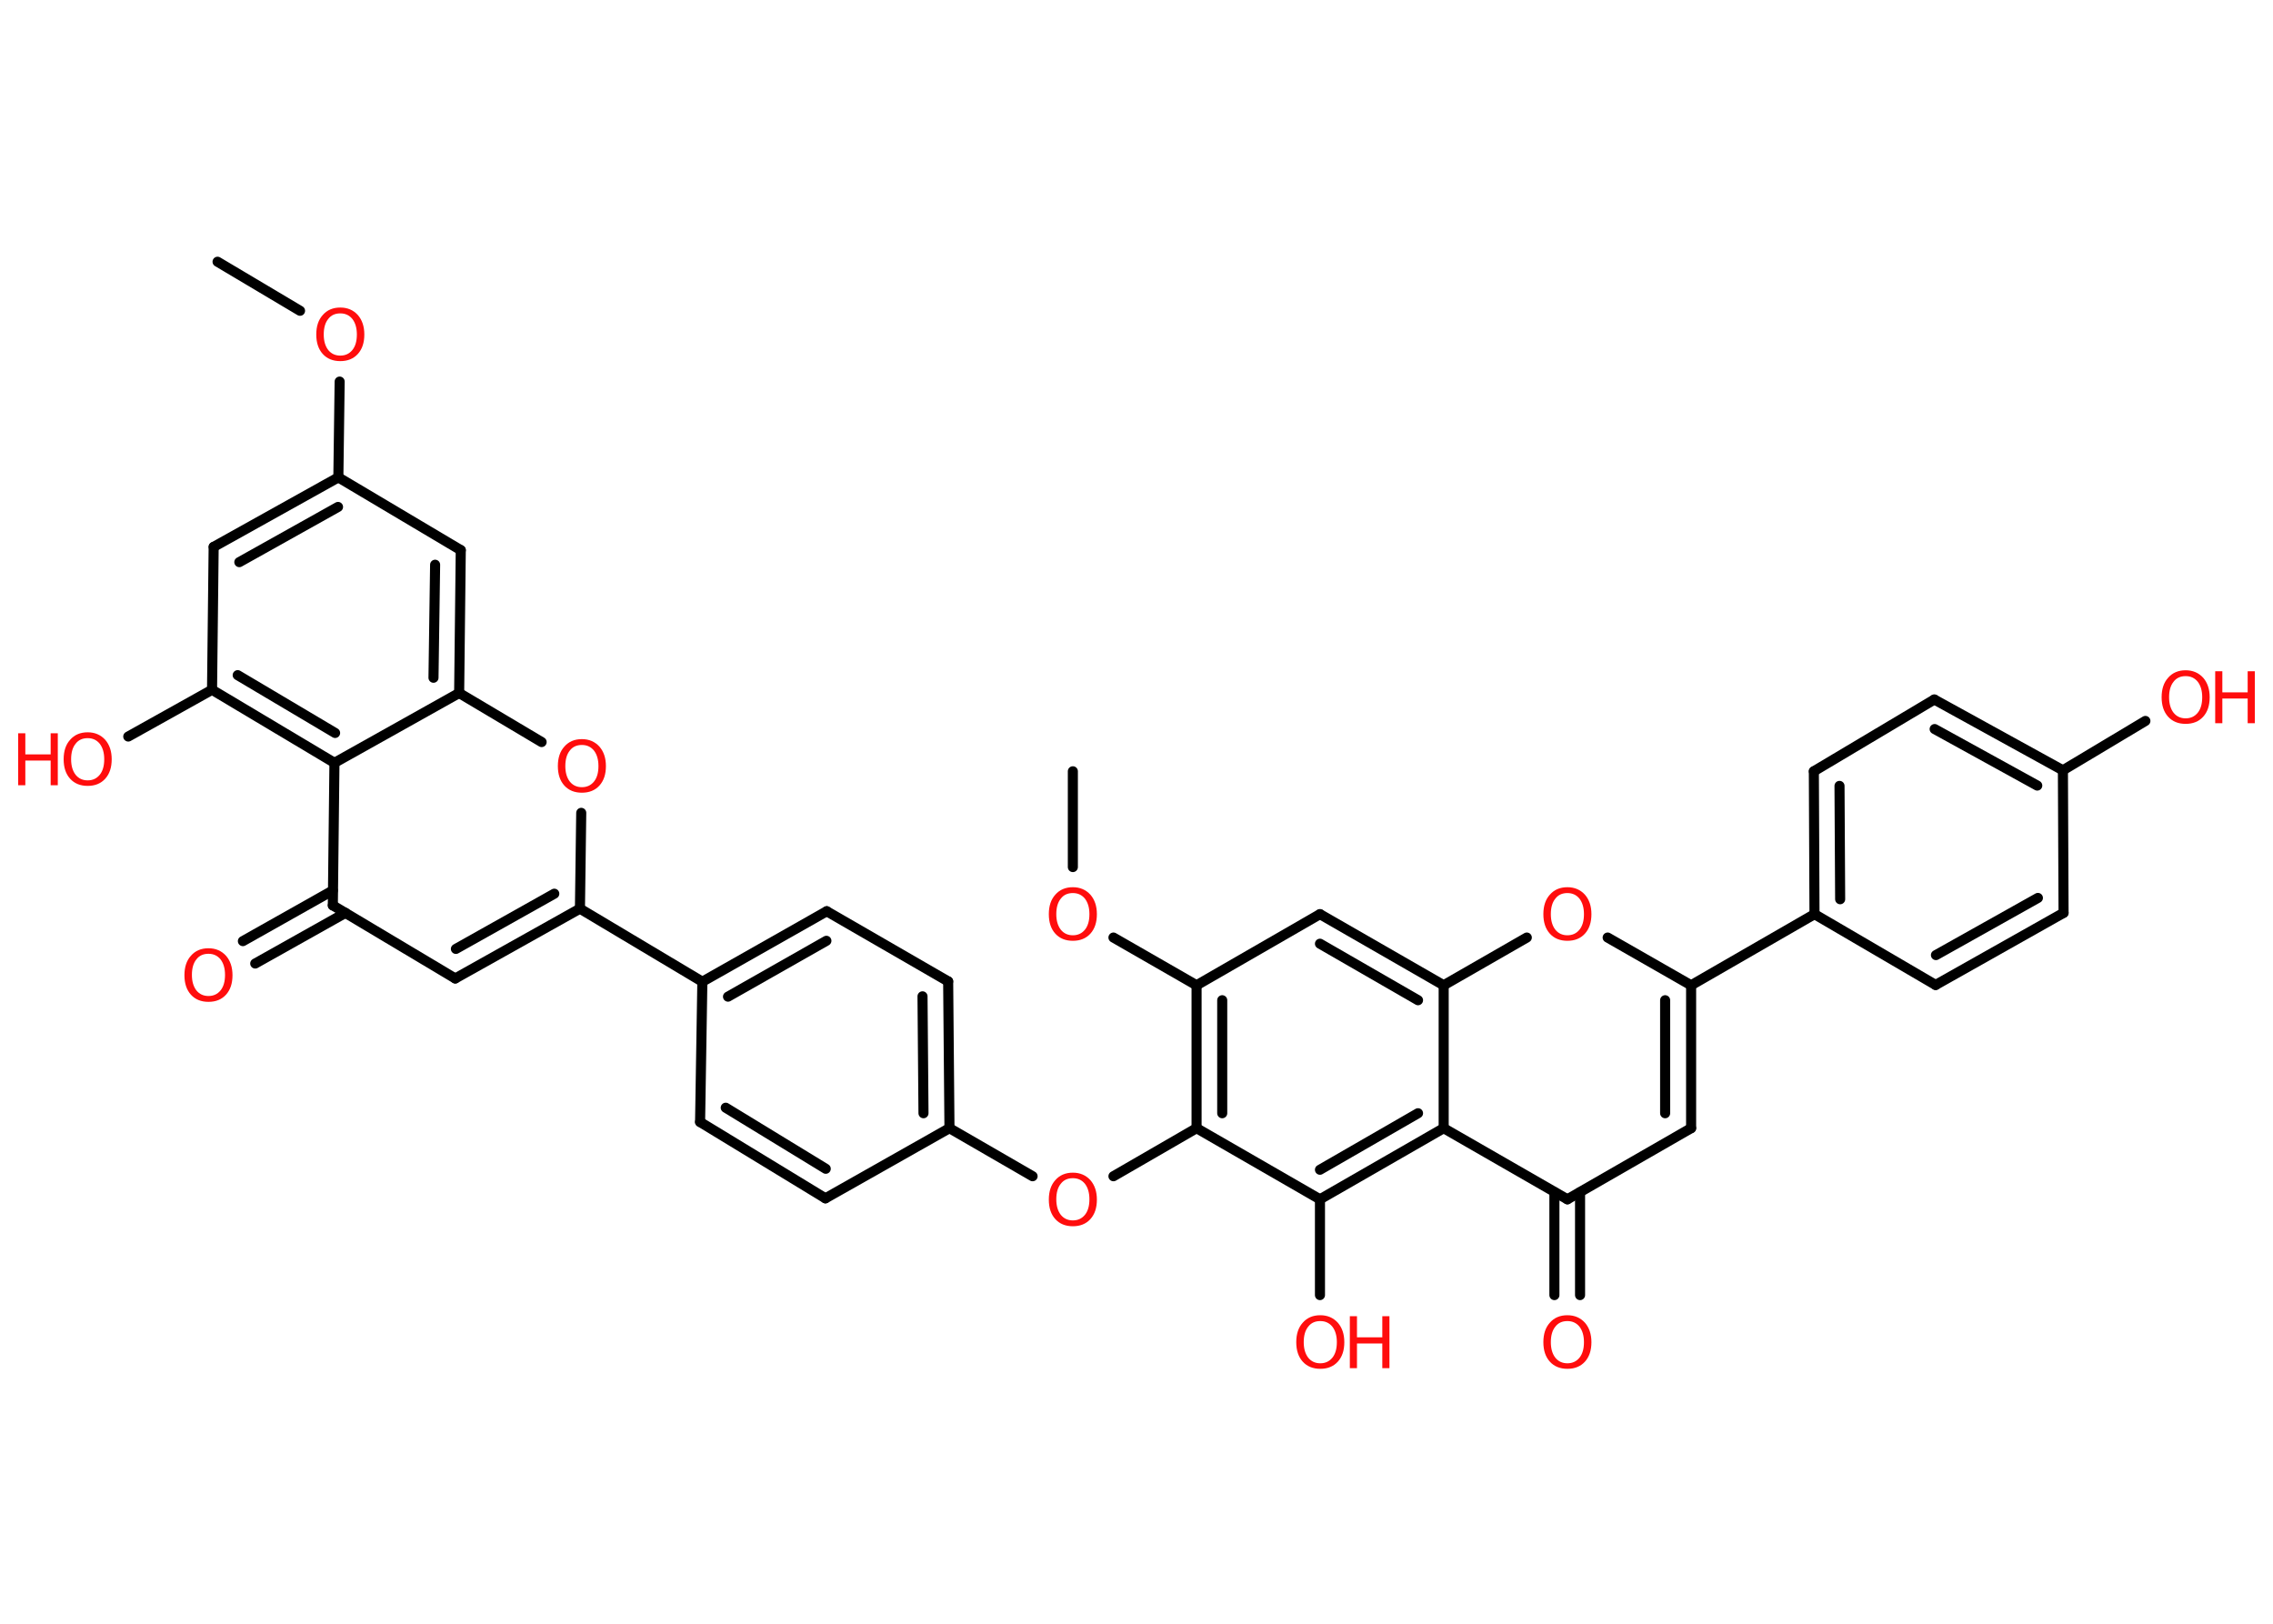 <?xml version='1.0' encoding='UTF-8'?>
<!DOCTYPE svg PUBLIC "-//W3C//DTD SVG 1.1//EN" "http://www.w3.org/Graphics/SVG/1.1/DTD/svg11.dtd">
<svg version='1.2' xmlns='http://www.w3.org/2000/svg' xmlns:xlink='http://www.w3.org/1999/xlink' width='70.0mm' height='50.0mm' viewBox='0 0 70.0 50.0'>
  <desc>Generated by the Chemistry Development Kit (http://github.com/cdk)</desc>
  <g stroke-linecap='round' stroke-linejoin='round' stroke='#000000' stroke-width='.31' fill='#FF0D0D'>
    <rect x='.0' y='.0' width='70.0' height='50.0' fill='#FFFFFF' stroke='none'/>
    <g id='mol1' class='mol'>
      <line id='mol1bnd1' class='bond' x1='6.7' y1='8.06' x2='9.24' y2='9.57'/>
      <line id='mol1bnd2' class='bond' x1='10.46' y1='11.75' x2='10.42' y2='14.7'/>
      <g id='mol1bnd3' class='bond'>
        <line x1='10.42' y1='14.7' x2='6.58' y2='16.84'/>
        <line x1='10.41' y1='15.61' x2='7.37' y2='17.31'/>
      </g>
      <line id='mol1bnd4' class='bond' x1='6.58' y1='16.84' x2='6.53' y2='21.24'/>
      <line id='mol1bnd5' class='bond' x1='6.53' y1='21.24' x2='3.95' y2='22.68'/>
      <g id='mol1bnd6' class='bond'>
        <line x1='6.53' y1='21.24' x2='10.3' y2='23.49'/>
        <line x1='7.32' y1='20.79' x2='10.32' y2='22.57'/>
      </g>
      <line id='mol1bnd7' class='bond' x1='10.3' y1='23.49' x2='10.25' y2='27.88'/>
      <g id='mol1bnd8' class='bond'>
        <line x1='10.64' y1='28.11' x2='7.86' y2='29.67'/>
        <line x1='10.25' y1='27.42' x2='7.48' y2='28.98'/>
      </g>
      <line id='mol1bnd9' class='bond' x1='10.25' y1='27.88' x2='14.02' y2='30.13'/>
      <g id='mol1bnd10' class='bond'>
        <line x1='14.02' y1='30.13' x2='17.86' y2='27.98'/>
        <line x1='14.04' y1='29.22' x2='17.07' y2='27.52'/>
      </g>
      <line id='mol1bnd11' class='bond' x1='17.86' y1='27.98' x2='21.63' y2='30.23'/>
      <g id='mol1bnd12' class='bond'>
        <line x1='25.46' y1='28.06' x2='21.63' y2='30.23'/>
        <line x1='25.45' y1='28.97' x2='22.42' y2='30.69'/>
      </g>
      <line id='mol1bnd13' class='bond' x1='25.46' y1='28.06' x2='29.2' y2='30.22'/>
      <g id='mol1bnd14' class='bond'>
        <line x1='29.24' y1='34.74' x2='29.2' y2='30.22'/>
        <line x1='28.44' y1='34.28' x2='28.41' y2='30.68'/>
      </g>
      <line id='mol1bnd15' class='bond' x1='29.24' y1='34.74' x2='31.8' y2='36.22'/>
      <line id='mol1bnd16' class='bond' x1='34.29' y1='36.22' x2='36.85' y2='34.74'/>
      <g id='mol1bnd17' class='bond'>
        <line x1='36.85' y1='30.34' x2='36.85' y2='34.74'/>
        <line x1='37.64' y1='30.8' x2='37.64' y2='34.28'/>
      </g>
      <line id='mol1bnd18' class='bond' x1='36.85' y1='30.34' x2='34.29' y2='28.87'/>
      <line id='mol1bnd19' class='bond' x1='33.04' y1='26.7' x2='33.04' y2='23.75'/>
      <line id='mol1bnd20' class='bond' x1='36.85' y1='30.34' x2='40.65' y2='28.15'/>
      <g id='mol1bnd21' class='bond'>
        <line x1='44.46' y1='30.34' x2='40.65' y2='28.15'/>
        <line x1='43.67' y1='30.8' x2='40.65' y2='29.06'/>
      </g>
      <line id='mol1bnd22' class='bond' x1='44.46' y1='30.34' x2='47.02' y2='28.87'/>
      <line id='mol1bnd23' class='bond' x1='49.51' y1='28.87' x2='52.08' y2='30.34'/>
      <line id='mol1bnd24' class='bond' x1='52.08' y1='30.34' x2='55.88' y2='28.15'/>
      <g id='mol1bnd25' class='bond'>
        <line x1='55.86' y1='23.75' x2='55.88' y2='28.15'/>
        <line x1='56.65' y1='24.2' x2='56.67' y2='27.69'/>
      </g>
      <line id='mol1bnd26' class='bond' x1='55.86' y1='23.75' x2='59.57' y2='21.54'/>
      <g id='mol1bnd27' class='bond'>
        <line x1='63.53' y1='23.72' x2='59.57' y2='21.54'/>
        <line x1='62.74' y1='24.19' x2='59.58' y2='22.45'/>
      </g>
      <line id='mol1bnd28' class='bond' x1='63.53' y1='23.72' x2='66.07' y2='22.2'/>
      <line id='mol1bnd29' class='bond' x1='63.53' y1='23.72' x2='63.55' y2='28.11'/>
      <g id='mol1bnd30' class='bond'>
        <line x1='59.61' y1='30.33' x2='63.55' y2='28.11'/>
        <line x1='59.62' y1='29.41' x2='62.76' y2='27.65'/>
      </g>
      <line id='mol1bnd31' class='bond' x1='55.88' y1='28.15' x2='59.61' y2='30.33'/>
      <g id='mol1bnd32' class='bond'>
        <line x1='52.08' y1='34.74' x2='52.08' y2='30.34'/>
        <line x1='51.28' y1='34.28' x2='51.28' y2='30.8'/>
      </g>
      <line id='mol1bnd33' class='bond' x1='52.08' y1='34.74' x2='48.27' y2='36.93'/>
      <g id='mol1bnd34' class='bond'>
        <line x1='48.66' y1='36.71' x2='48.66' y2='39.88'/>
        <line x1='47.87' y1='36.71' x2='47.87' y2='39.88'/>
      </g>
      <line id='mol1bnd35' class='bond' x1='48.27' y1='36.93' x2='44.46' y2='34.74'/>
      <line id='mol1bnd36' class='bond' x1='44.46' y1='30.34' x2='44.46' y2='34.74'/>
      <g id='mol1bnd37' class='bond'>
        <line x1='40.65' y1='36.93' x2='44.46' y2='34.74'/>
        <line x1='40.65' y1='36.02' x2='43.67' y2='34.28'/>
      </g>
      <line id='mol1bnd38' class='bond' x1='36.85' y1='34.74' x2='40.65' y2='36.93'/>
      <line id='mol1bnd39' class='bond' x1='40.65' y1='36.93' x2='40.65' y2='39.88'/>
      <line id='mol1bnd40' class='bond' x1='29.24' y1='34.74' x2='25.42' y2='36.9'/>
      <g id='mol1bnd41' class='bond'>
        <line x1='21.56' y1='34.55' x2='25.42' y2='36.9'/>
        <line x1='22.35' y1='34.11' x2='25.43' y2='35.99'/>
      </g>
      <line id='mol1bnd42' class='bond' x1='21.63' y1='30.23' x2='21.56' y2='34.55'/>
      <line id='mol1bnd43' class='bond' x1='17.86' y1='27.98' x2='17.9' y2='25.03'/>
      <line id='mol1bnd44' class='bond' x1='16.68' y1='22.85' x2='14.14' y2='21.34'/>
      <line id='mol1bnd45' class='bond' x1='10.3' y1='23.49' x2='14.14' y2='21.34'/>
      <g id='mol1bnd46' class='bond'>
        <line x1='14.14' y1='21.34' x2='14.19' y2='16.94'/>
        <line x1='13.35' y1='20.87' x2='13.4' y2='17.39'/>
      </g>
      <line id='mol1bnd47' class='bond' x1='10.42' y1='14.7' x2='14.19' y2='16.94'/>
      <path id='mol1atm2' class='atom' d='M10.48 9.65q-.24 .0 -.37 .17q-.14 .17 -.14 .48q.0 .3 .14 .48q.14 .17 .37 .17q.23 .0 .37 -.17q.14 -.17 .14 -.48q.0 -.3 -.14 -.48q-.14 -.17 -.37 -.17zM10.48 9.47q.33 .0 .54 .23q.2 .23 .2 .6q.0 .38 -.2 .6q-.2 .22 -.54 .22q-.34 .0 -.54 -.22q-.2 -.22 -.2 -.6q.0 -.38 .2 -.6q.2 -.23 .54 -.23z' stroke='none'/>
      <g id='mol1atm6' class='atom'>
        <path d='M2.7 22.73q-.24 .0 -.37 .17q-.14 .17 -.14 .48q.0 .3 .14 .48q.14 .17 .37 .17q.23 .0 .37 -.17q.14 -.17 .14 -.48q.0 -.3 -.14 -.48q-.14 -.17 -.37 -.17zM2.7 22.55q.33 .0 .54 .23q.2 .23 .2 .6q.0 .38 -.2 .6q-.2 .22 -.54 .22q-.34 .0 -.54 -.22q-.2 -.22 -.2 -.6q.0 -.38 .2 -.6q.2 -.23 .54 -.23z' stroke='none'/>
        <path d='M.56 22.58h.22v.65h.78v-.65h.22v1.6h-.22v-.76h-.78v.76h-.22v-1.6z' stroke='none'/>
      </g>
      <path id='mol1atm9' class='atom' d='M6.42 29.37q-.24 .0 -.37 .17q-.14 .17 -.14 .48q.0 .3 .14 .48q.14 .17 .37 .17q.23 .0 .37 -.17q.14 -.17 .14 -.48q.0 -.3 -.14 -.48q-.14 -.17 -.37 -.17zM6.42 29.2q.33 .0 .54 .23q.2 .23 .2 .6q.0 .38 -.2 .6q-.2 .22 -.54 .22q-.34 .0 -.54 -.22q-.2 -.22 -.2 -.6q.0 -.38 .2 -.6q.2 -.23 .54 -.23z' stroke='none'/>
      <path id='mol1atm16' class='atom' d='M33.04 36.28q-.24 .0 -.37 .17q-.14 .17 -.14 .48q.0 .3 .14 .48q.14 .17 .37 .17q.23 .0 .37 -.17q.14 -.17 .14 -.48q.0 -.3 -.14 -.48q-.14 -.17 -.37 -.17zM33.04 36.11q.33 .0 .54 .23q.2 .23 .2 .6q.0 .38 -.2 .6q-.2 .22 -.54 .22q-.34 .0 -.54 -.22q-.2 -.22 -.2 -.6q.0 -.38 .2 -.6q.2 -.23 .54 -.23z' stroke='none'/>
      <path id='mol1atm19' class='atom' d='M33.04 27.5q-.24 .0 -.37 .17q-.14 .17 -.14 .48q.0 .3 .14 .48q.14 .17 .37 .17q.23 .0 .37 -.17q.14 -.17 .14 -.48q.0 -.3 -.14 -.48q-.14 -.17 -.37 -.17zM33.04 27.32q.33 .0 .54 .23q.2 .23 .2 .6q.0 .38 -.2 .6q-.2 .22 -.54 .22q-.34 .0 -.54 -.22q-.2 -.22 -.2 -.6q.0 -.38 .2 -.6q.2 -.23 .54 -.23z' stroke='none'/>
      <path id='mol1atm23' class='atom' d='M48.27 27.5q-.24 .0 -.37 .17q-.14 .17 -.14 .48q.0 .3 .14 .48q.14 .17 .37 .17q.23 .0 .37 -.17q.14 -.17 .14 -.48q.0 -.3 -.14 -.48q-.14 -.17 -.37 -.17zM48.27 27.32q.33 .0 .54 .23q.2 .23 .2 .6q.0 .38 -.2 .6q-.2 .22 -.54 .22q-.34 .0 -.54 -.22q-.2 -.22 -.2 -.6q.0 -.38 .2 -.6q.2 -.23 .54 -.23z' stroke='none'/>
      <g id='mol1atm29' class='atom'>
        <path d='M67.31 20.82q-.24 .0 -.37 .17q-.14 .17 -.14 .48q.0 .3 .14 .48q.14 .17 .37 .17q.23 .0 .37 -.17q.14 -.17 .14 -.48q.0 -.3 -.14 -.48q-.14 -.17 -.37 -.17zM67.31 20.64q.33 .0 .54 .23q.2 .23 .2 .6q.0 .38 -.2 .6q-.2 .22 -.54 .22q-.34 .0 -.54 -.22q-.2 -.22 -.2 -.6q.0 -.38 .2 -.6q.2 -.23 .54 -.23z' stroke='none'/>
        <path d='M68.22 20.67h.22v.65h.78v-.65h.22v1.6h-.22v-.76h-.78v.76h-.22v-1.6z' stroke='none'/>
      </g>
      <path id='mol1atm34' class='atom' d='M48.27 40.68q-.24 .0 -.37 .17q-.14 .17 -.14 .48q.0 .3 .14 .48q.14 .17 .37 .17q.23 .0 .37 -.17q.14 -.17 .14 -.48q.0 -.3 -.14 -.48q-.14 -.17 -.37 -.17zM48.27 40.5q.33 .0 .54 .23q.2 .23 .2 .6q.0 .38 -.2 .6q-.2 .22 -.54 .22q-.34 .0 -.54 -.22q-.2 -.22 -.2 -.6q.0 -.38 .2 -.6q.2 -.23 .54 -.23z' stroke='none'/>
      <g id='mol1atm37' class='atom'>
        <path d='M40.66 40.68q-.24 .0 -.37 .17q-.14 .17 -.14 .48q.0 .3 .14 .48q.14 .17 .37 .17q.23 .0 .37 -.17q.14 -.17 .14 -.48q.0 -.3 -.14 -.48q-.14 -.17 -.37 -.17zM40.66 40.5q.33 .0 .54 .23q.2 .23 .2 .6q.0 .38 -.2 .6q-.2 .22 -.54 .22q-.34 .0 -.54 -.22q-.2 -.22 -.2 -.6q.0 -.38 .2 -.6q.2 -.23 .54 -.23z' stroke='none'/>
        <path d='M41.57 40.53h.22v.65h.78v-.65h.22v1.6h-.22v-.76h-.78v.76h-.22v-1.6z' stroke='none'/>
      </g>
      <path id='mol1atm40' class='atom' d='M17.92 22.94q-.24 .0 -.37 .17q-.14 .17 -.14 .48q.0 .3 .14 .48q.14 .17 .37 .17q.23 .0 .37 -.17q.14 -.17 .14 -.48q.0 -.3 -.14 -.48q-.14 -.17 -.37 -.17zM17.92 22.76q.33 .0 .54 .23q.2 .23 .2 .6q.0 .38 -.2 .6q-.2 .22 -.54 .22q-.34 .0 -.54 -.22q-.2 -.22 -.2 -.6q.0 -.38 .2 -.6q.2 -.23 .54 -.23z' stroke='none'/>
    </g>
  </g>
</svg>
